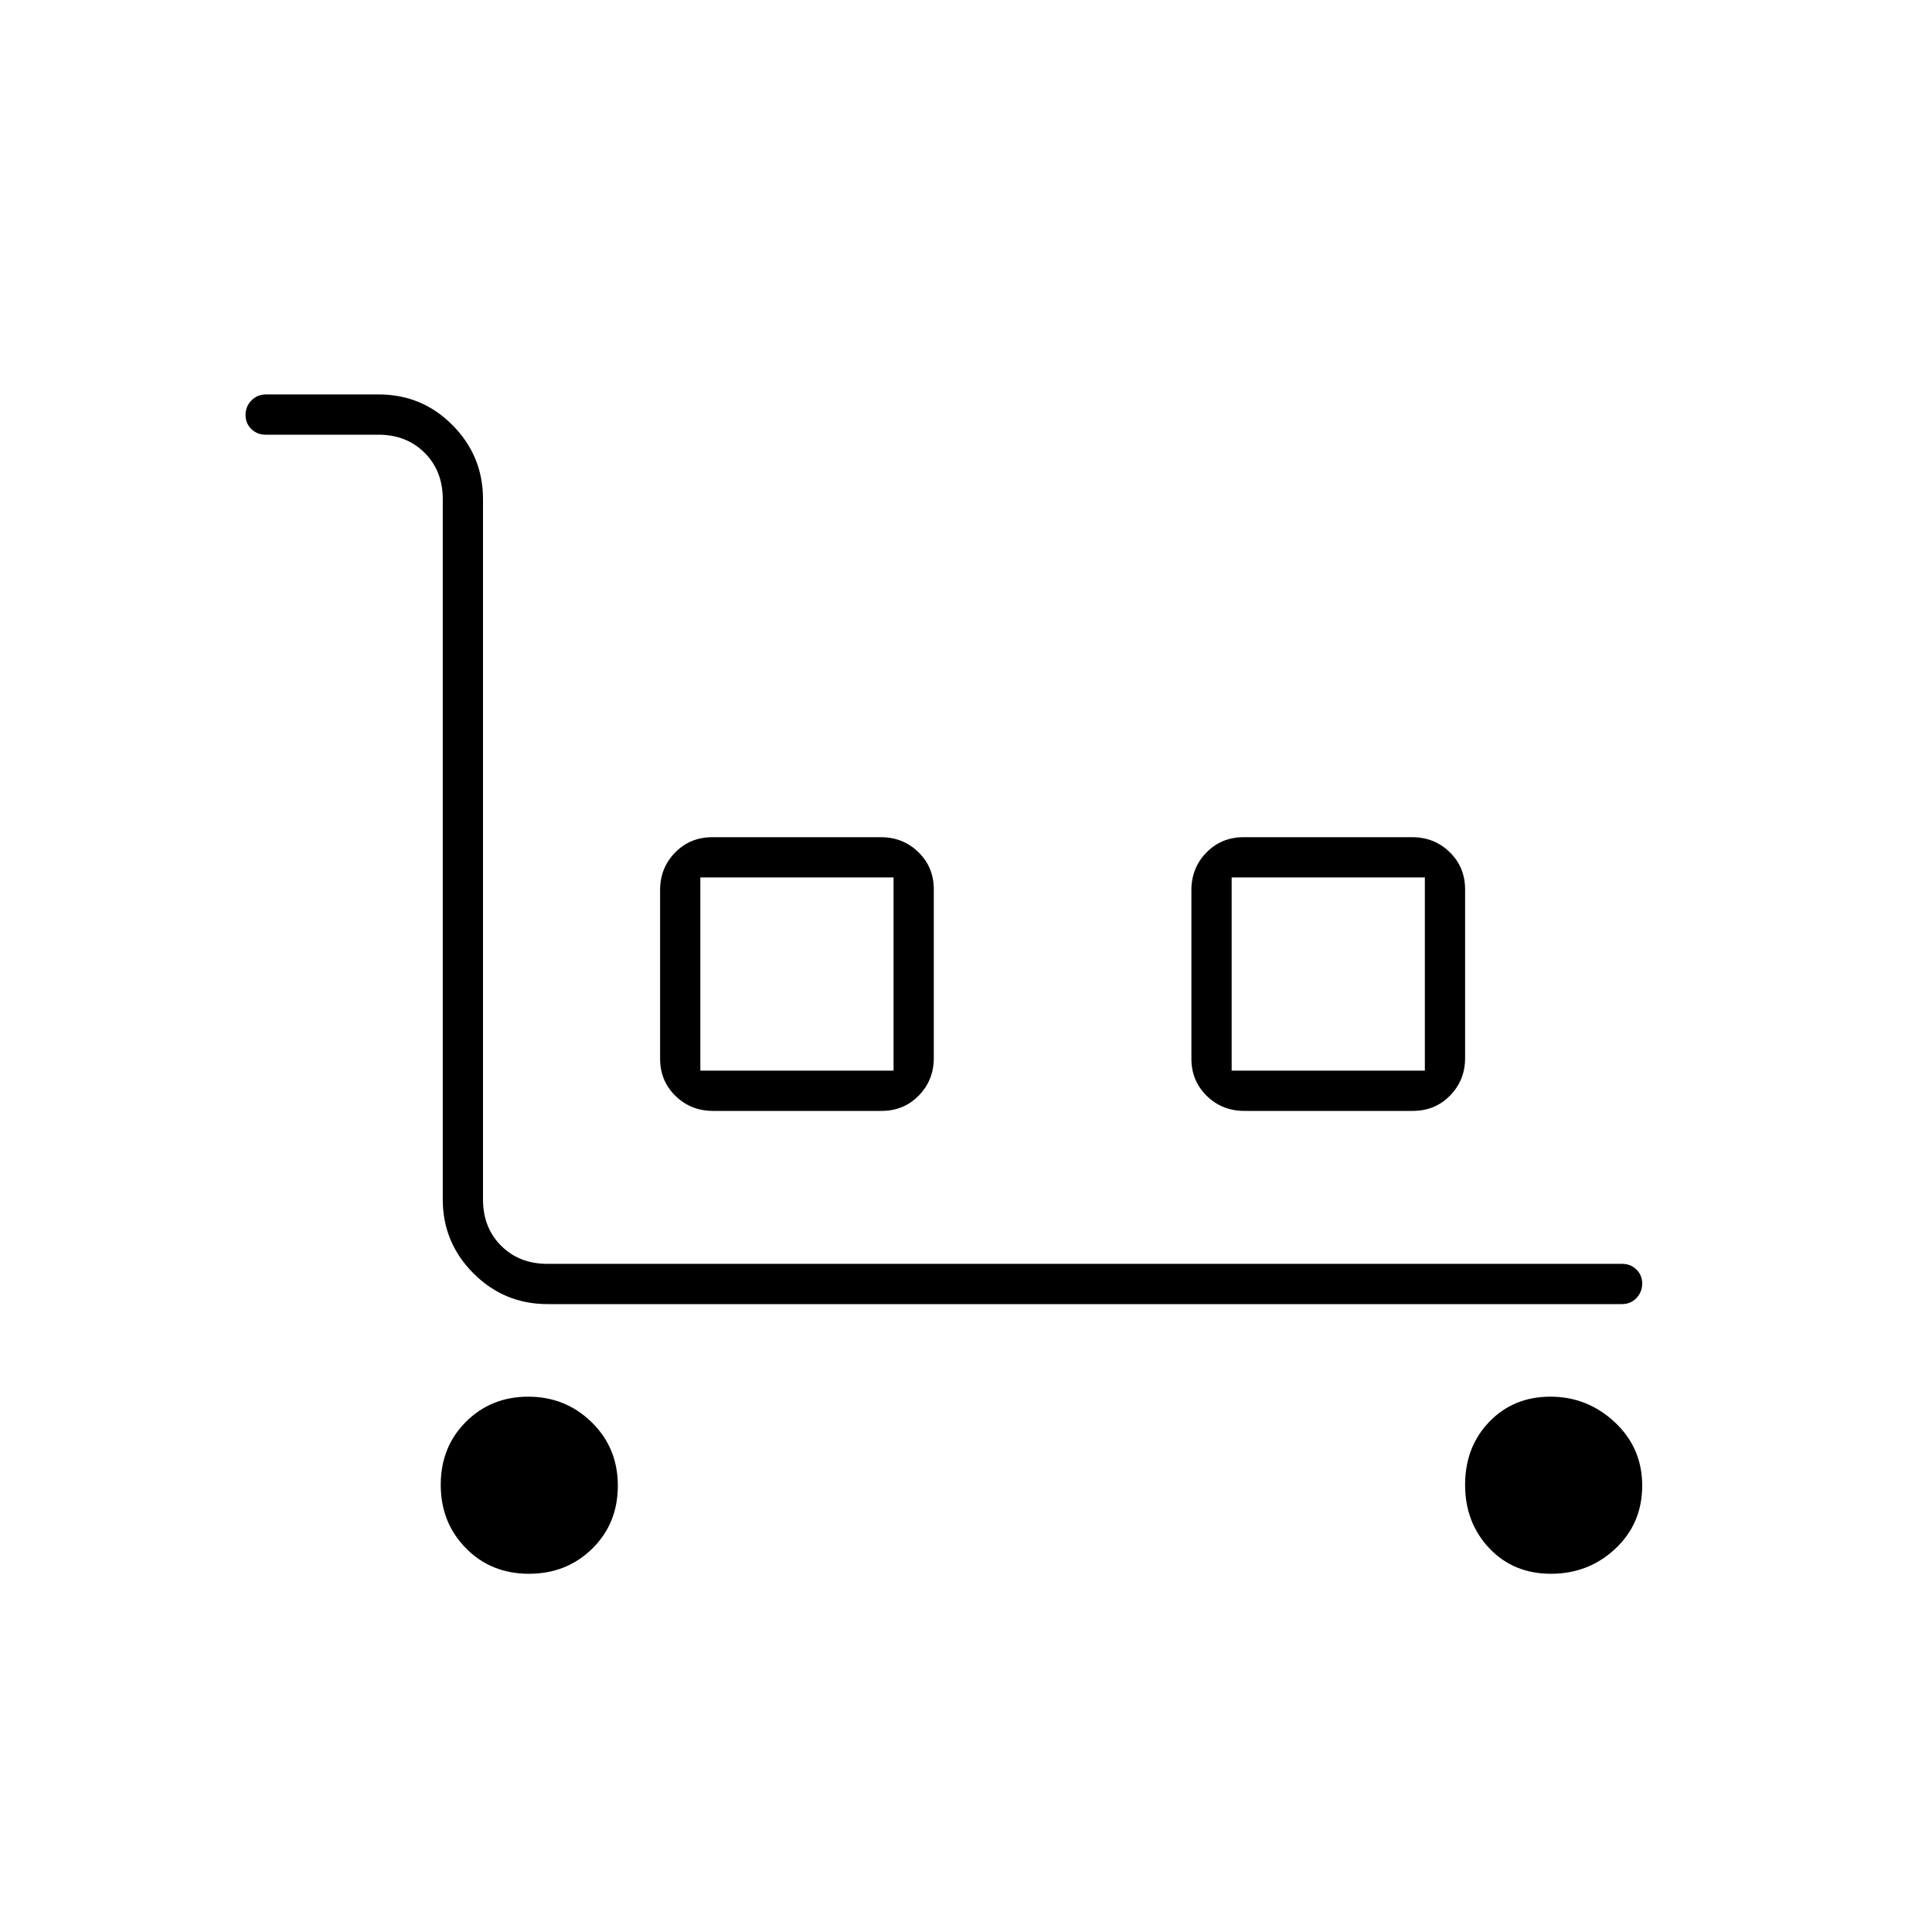 <svg xmlns="http://www.w3.org/2000/svg" height="20" viewBox="0 -960 960 960" width="20"><path d="M806-312H272q-21.45 0-36.73-15.27Q220-342.55 220-364v-348q0-14-9-23t-23-9h-56q-4.25 0-7.12-2.82-2.88-2.83-2.88-7 0-4.18 2.91-7.18 2.9-3 7.2-3h56.1q21.54 0 36.67 15.28Q240-733.45 240-712v348q0 14 9 23t23 9h534q4.25 0 7.13 2.82 2.87 2.83 2.87 7 0 4.18-2.87 7.18-2.88 3-7.13 3ZM262.79-178q-18.79 0-31.29-12.71t-12.5-31.5q0-18.79 12.5-31.29 12.51-12.5 31-12.5 18.5 0 31.5 12.71t13 31.5q0 18.79-12.71 31.29t-31.5 12.5Zm91.49-230q-11.03 0-18.65-7.46-7.63-7.46-7.63-18.48v-83.78q0-11.03 7.46-18.66 7.46-7.62 18.48-7.62h83.78q11.03 0 18.66 7.46 7.62 7.46 7.62 18.48v83.78q0 11.03-7.46 18.65-7.46 7.63-18.48 7.63h-83.78ZM348-428h96v-96h-96v96Zm270.28 20q-11.03 0-18.65-7.46-7.63-7.46-7.63-18.48v-83.78q0-11.03 7.46-18.66 7.46-7.62 18.48-7.62h83.78q11.03 0 18.66 7.46 7.62 7.46 7.62 18.48v83.78q0 11.03-7.46 18.65-7.46 7.63-18.48 7.63h-83.78ZM612-428h96v-96h-96v96Zm158.69 250Q752-178 740-190.71t-12-31.5q0-18.79 12-31.29 12.01-12.5 30.41-12.5t31.99 12.71q13.6 12.71 13.6 31.5t-13.31 31.29q-13.31 12.5-32 12.5ZM348-428h96-96Zm264 0h96-96Z"/></svg>